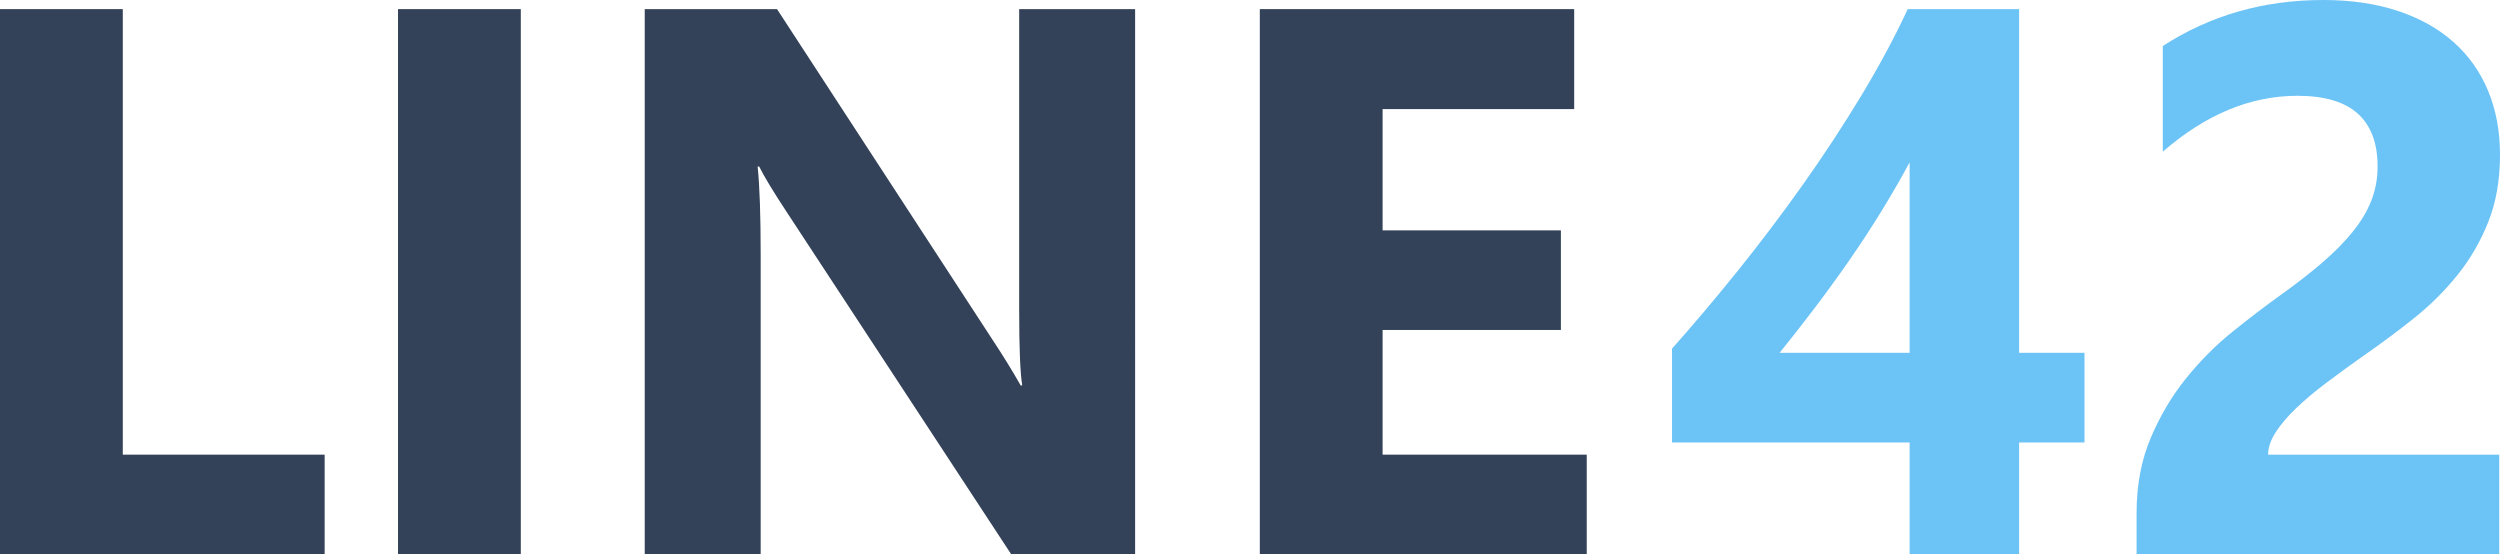 <?xml version="1.0" encoding="utf-8"?>
<!-- Generator: Adobe Illustrator 16.0.3, SVG Export Plug-In . SVG Version: 6.00 Build 0)  -->
<!DOCTYPE svg PUBLIC "-//W3C//DTD SVG 1.1//EN" "http://www.w3.org/Graphics/SVG/1.1/DTD/svg11.dtd">
<svg version="1.1" id="Layer_1" xmlns="http://www.w3.org/2000/svg" xmlns:xlink="http://www.w3.org/1999/xlink" x="0px" y="0px"
	 viewBox="0 0 955.176 211.765" enable-background="new 0 0 955.176 211.765"
	 xml:space="preserve">
<g>
	<g>
		<path fill="#334258" d="M124.037,211.765H0V3.485h46.913V173.71h77.124V211.765z"/>
		<path fill="#334258" d="M198.983,211.765h-46.914V3.485h46.914V211.765z"/>
		<path fill="#334258" d="M433.696,211.765h-47.35L300.508,80.9c-5.035-7.647-8.521-13.41-10.457-17.284h-0.581
			c0.773,7.359,1.162,18.592,1.162,33.696v114.453h-44.3V3.485h50.545l82.644,126.797c3.776,5.715,7.262,11.379,10.457,16.994h0.581
			c-0.775-4.842-1.162-14.379-1.162-28.613V3.485h44.3V211.765z"/>
		<path fill="#334258" d="M606.245,211.765H481.336V3.485h120.116v38.199h-73.203v46.333h68.119v38.054h-68.119v47.639h77.996
			V211.765z"/>
	</g>
	<g>
		<path fill="#6CC3F6" d="M771.442,3.485v131.301h24.982v34.277h-24.982v42.701h-41.83v-42.701h-90.777v-35.875
			c8.036-9.006,16.363-18.857,24.982-29.558c8.617-10.698,16.943-21.714,24.981-33.043c8.036-11.329,15.517-22.73,22.44-34.205
			c6.922-11.474,12.804-22.439,17.646-32.897H771.442z M679.939,134.787h49.673V62.019c-3.391,6.296-7.069,12.661-11.038,19.1
			c-3.972,6.44-8.134,12.781-12.491,19.027c-4.357,6.245-8.765,12.297-13.217,18.155
			C688.411,124.16,684.102,129.654,679.939,134.787z"/>
		<path fill="#6CC3F6" d="M866.577,173.71h88.308v38.055H816.323v-15.688c0-10.65,1.79-20.211,5.373-28.686
			c3.582-8.471,8.084-16.072,13.508-22.803c5.422-6.729,11.352-12.684,17.793-17.865c6.438-5.178,12.563-9.852,18.373-14.016
			c6.1-4.357,11.449-8.519,16.049-12.491c4.599-3.969,8.472-7.916,11.62-11.837c3.146-3.922,5.494-7.892,7.044-11.91
			c1.548-4.017,2.324-8.302,2.324-12.854c0-8.907-2.52-15.637-7.553-20.188c-5.036-4.551-12.734-6.827-23.094-6.827
			c-17.915,0-35.054,7.117-51.416,21.352V17.574C844.45,5.859,864.882,0,887.637,0c10.554,0,20.02,1.38,28.396,4.14
			c8.374,2.759,15.469,6.706,21.278,11.837c5.81,5.134,10.239,11.354,13.29,18.664c3.05,7.312,4.575,15.468,4.575,24.473
			c0,9.587-1.478,18.108-4.431,25.563c-2.954,7.457-6.876,14.233-11.765,20.334c-4.891,6.1-10.53,11.692-16.921,16.776
			s-13.024,9.998-19.898,14.742c-4.647,3.293-9.127,6.561-13.435,9.805c-4.31,3.244-8.111,6.439-11.401,9.586
			c-3.293,3.146-5.907,6.223-7.844,9.223C867.544,168.144,866.577,171.001,866.577,173.71z"/>
	</g>
</g>
</svg>
